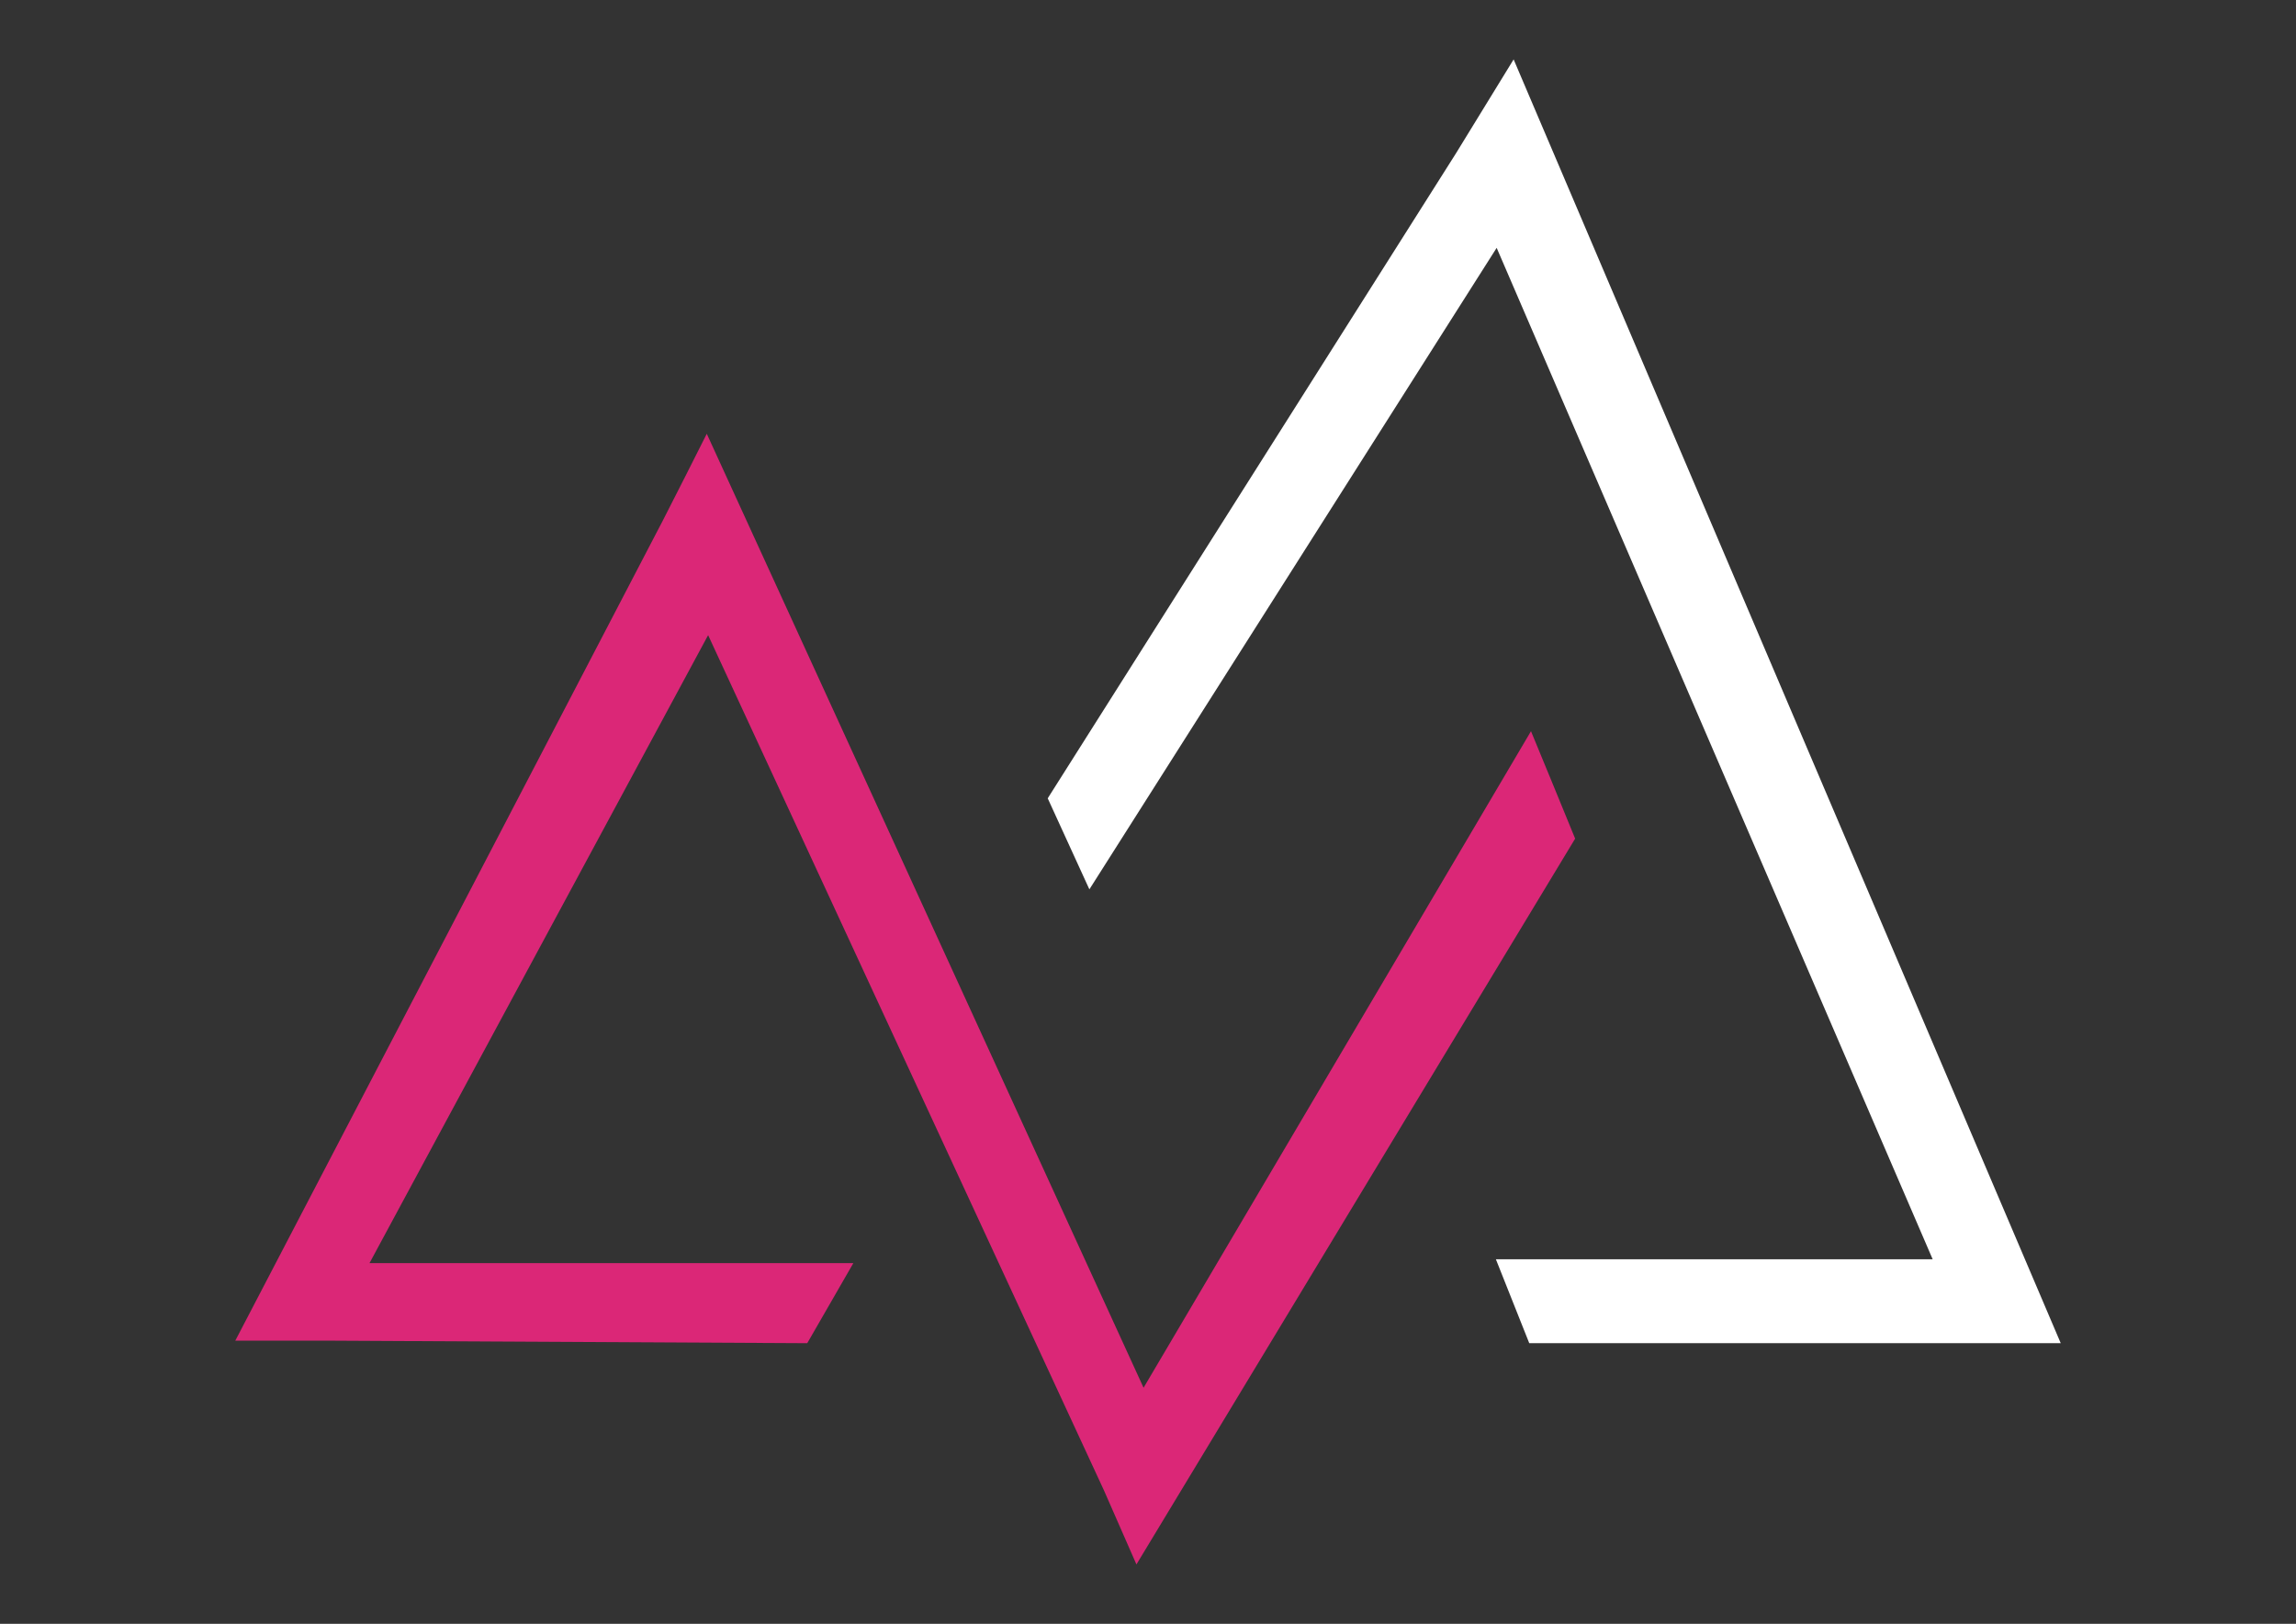 <?xml version="1.0" encoding="utf-8"?>
<!-- Generator: Adobe Illustrator 24.2.3, SVG Export Plug-In . SVG Version: 6.00 Build 0)  -->
<svg version="1.1" id="Layer_1" xmlns="http://www.w3.org/2000/svg" xmlns:xlink="http://www.w3.org/1999/xlink" x="0px" y="0px"
	 viewBox="0 0 1190.6 841.9" style="enable-background:new 0 0 1190.6 841.9;" xml:space="preserve">
<rect x="0" y="0" width="1190.6" height="841.9" fill="#333333" stroke="none"/>
<style type="text/css">
	.st0{fill:#db2777;}
	.st1{fill:#ffffff;}
</style>
<path class="st0" d="M572.5,772.8c5.6,12.8,11.2,25.5,16.8,38.3c75.8-125.4,151.7-250.9,227.5-376.3c-7.6-18.6-15.2-37.1-22.9-55.7
	C727,492.5,660,606,593,719.5c-75.5-164.9-151-329.7-226.5-494.6c-7.6,15.1-15.2,30.2-22.9,45.2C269.8,411.8,195.9,553.4,122,695.1
	c10.4,0,18.3,0,23.7,0c2.6,0,6.6,0,12.8,0c5.1,0,9.2,0,11.9,0h2.6h0.1c81.8,0.4,163.7,0.9,245.5,1.3c8-13.8,15.9-27.7,23.9-41.5
	H191.6c58.5-108.5,117.1-217.1,175.6-325.6L572.5,772.8z"/>
<path class="st1" d="M784.9,30.8c-10,16.2-20,32.5-29.9,48.7c0,0,0,0,0,0C684.4,191,613.8,302.5,543.3,413.9
	c7.2,15.7,14.4,31.5,21.6,47.2c70.4-110.9,140.8-221.8,211.2-332.6c75.4,174.8,150.7,349.6,226.1,524.4H775.7
	c5.8,14.5,11.5,29,17.3,43.5c76,0,151.9,0,227.9,0c8.3,0,16.6,0,24.9,0c7.6,0,15.2,0,22.8,0C974,474.5,879.4,252.7,784.9,30.8z"/>
</svg>
